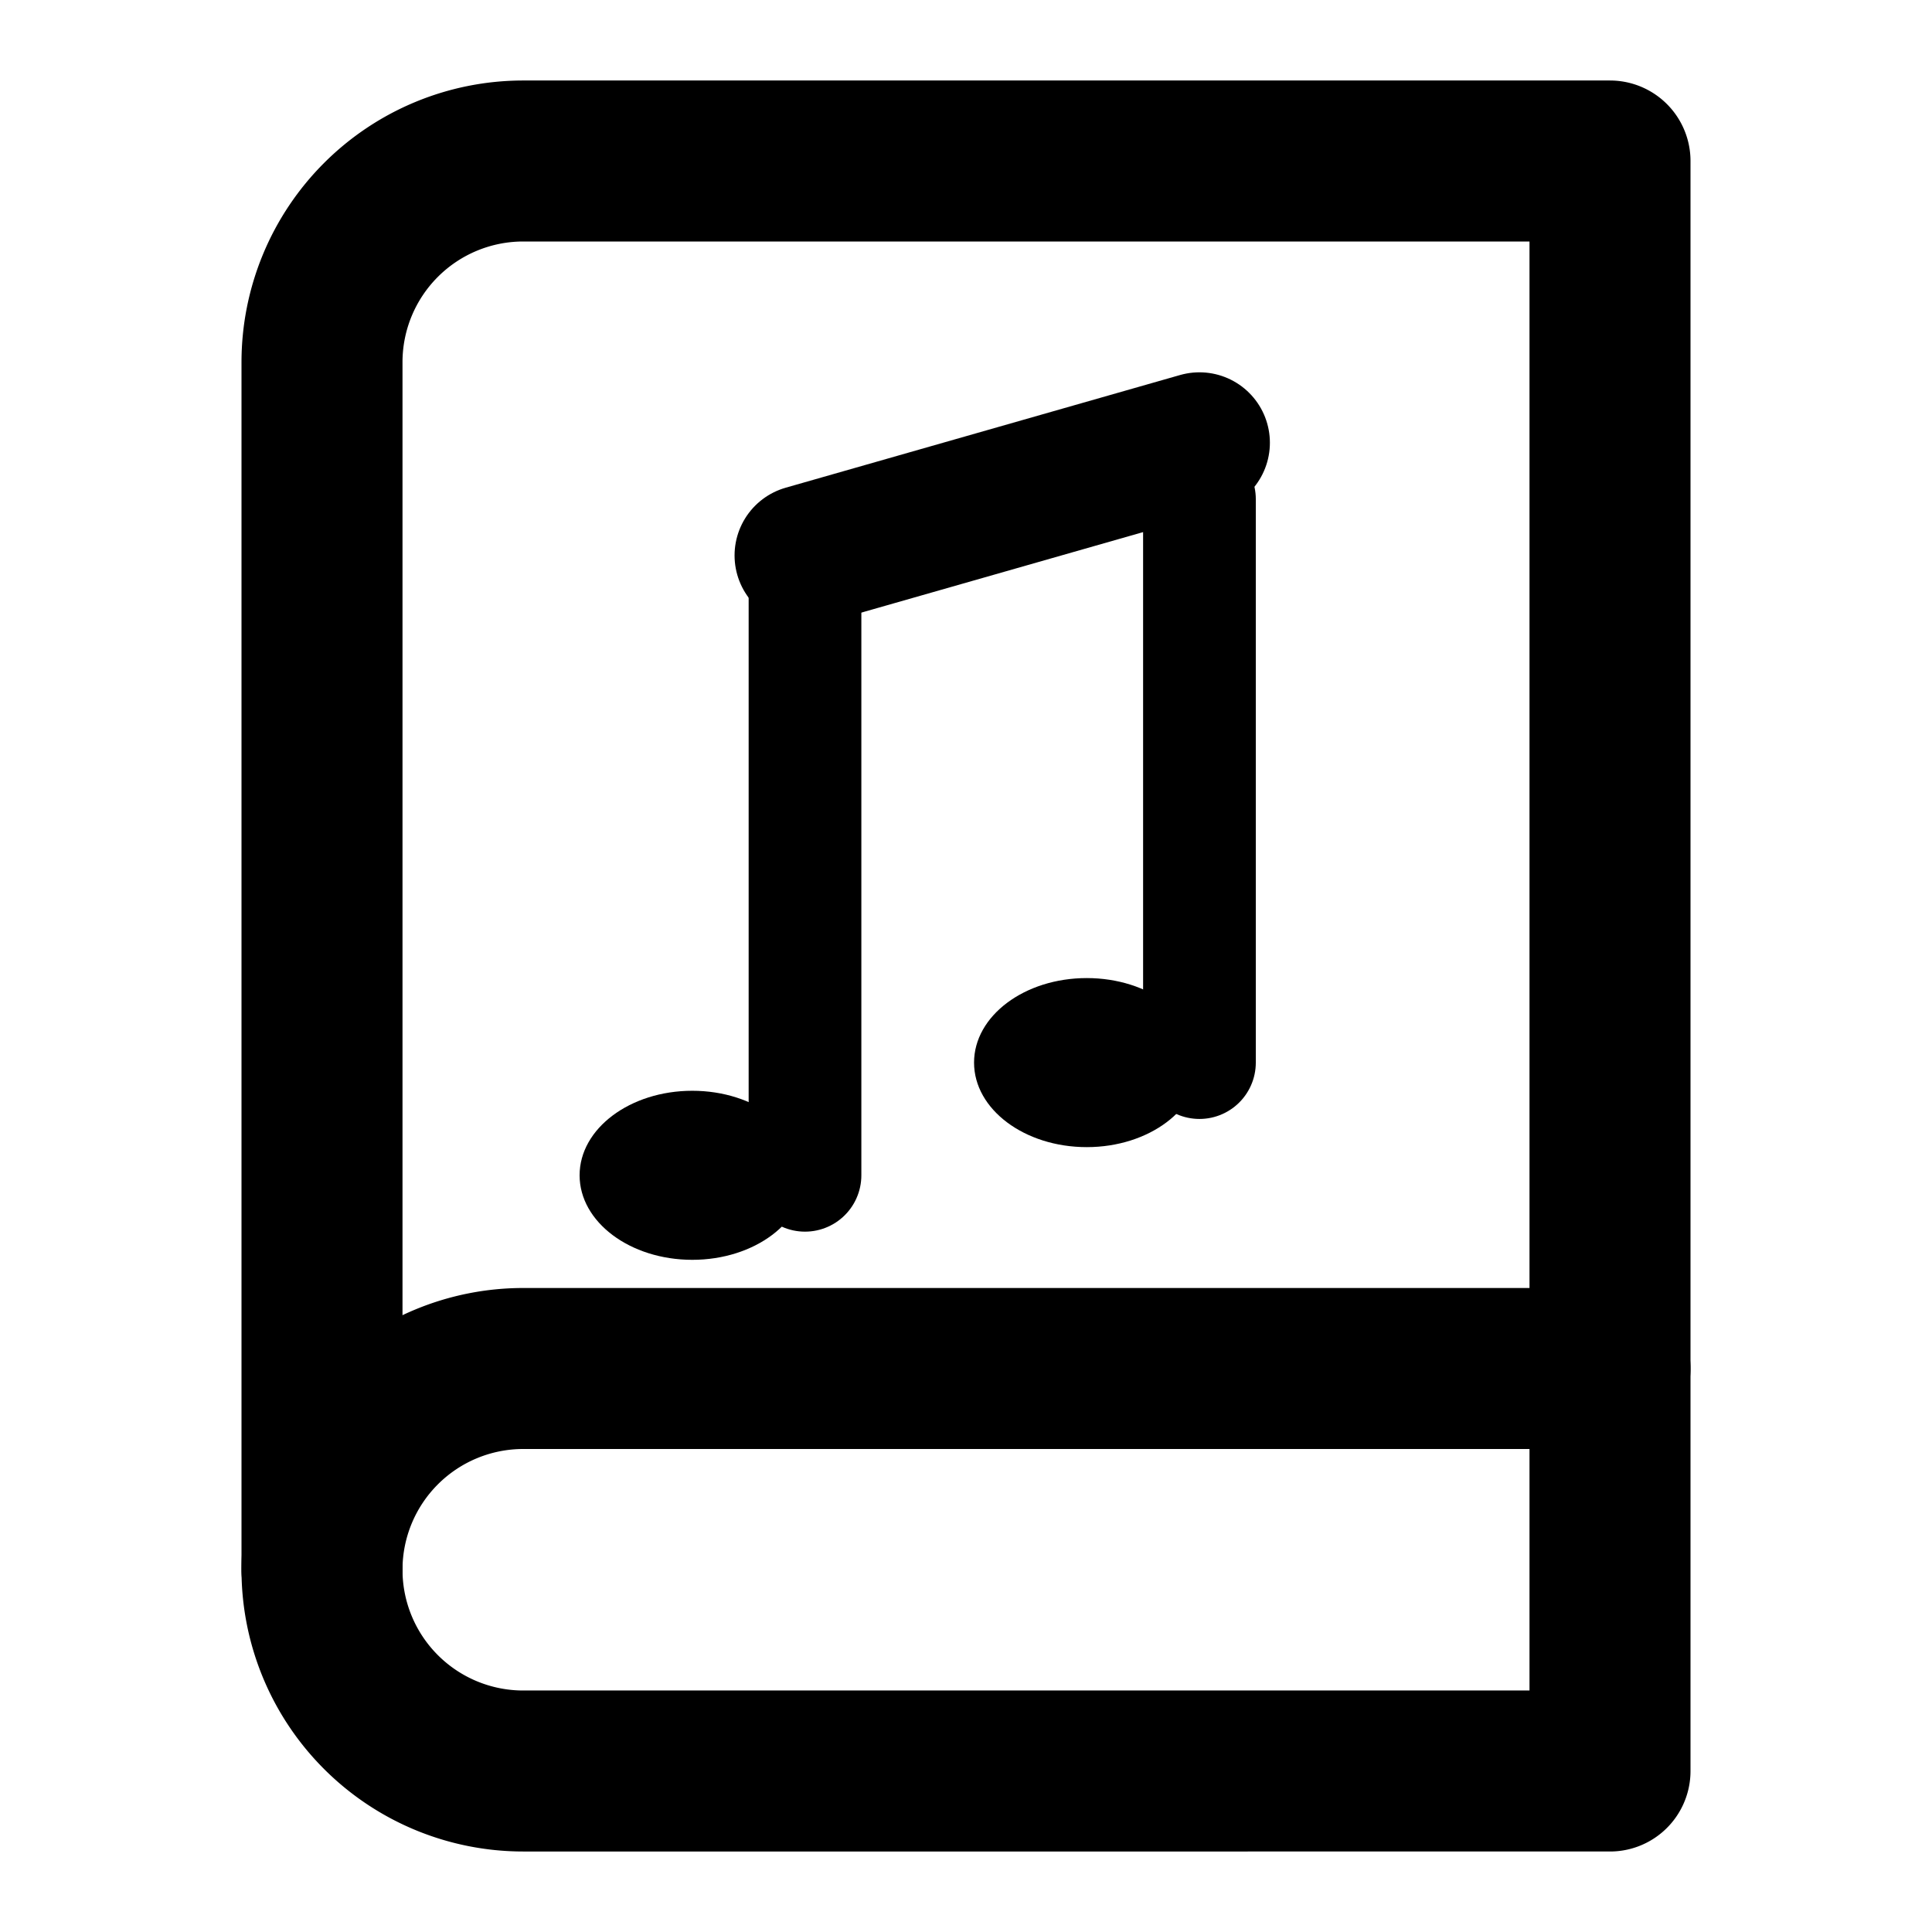 <svg xmlns="http://www.w3.org/2000/svg" viewBox="0 0 24 24" width="24" height="24">
  <style>
    :root {
      color-scheme: dark light;
    }
  </style>
  <!-- Book -->
  <path d="M4 19.5A2.5 2.5 0 0 1 6.5 17H20" fill="none" stroke="currentColor" stroke-width="2" stroke-linecap="round" stroke-linejoin="round"/>
  <path d="M6.5 2H20v20H6.5A2.5 2.5 0 0 1 4 19.5v-15A2.5 2.5 0 0 1 6.5 2z" fill="none" stroke="currentColor" stroke-width="2" stroke-linecap="round" stroke-linejoin="round"/>
  <!-- Two beamed eighth notes (centered in book) -->
  <g transform="translate(3, 2) scale(0.7)">
    <ellipse cx="8" cy="18" rx="2" ry="1.5" fill="currentColor"/>
    <ellipse cx="15" cy="16" rx="2" ry="1.5" fill="currentColor"/>
    <path d="M10 18v-11 M17 6v10" fill="none" stroke="currentColor" stroke-width="2" stroke-linecap="round" stroke-linejoin="round"/>
    <path d="M10 7l7-2" fill="none" stroke="currentColor" stroke-width="2.5" stroke-linecap="round" stroke-linejoin="round"/>
  </g>
</svg> 